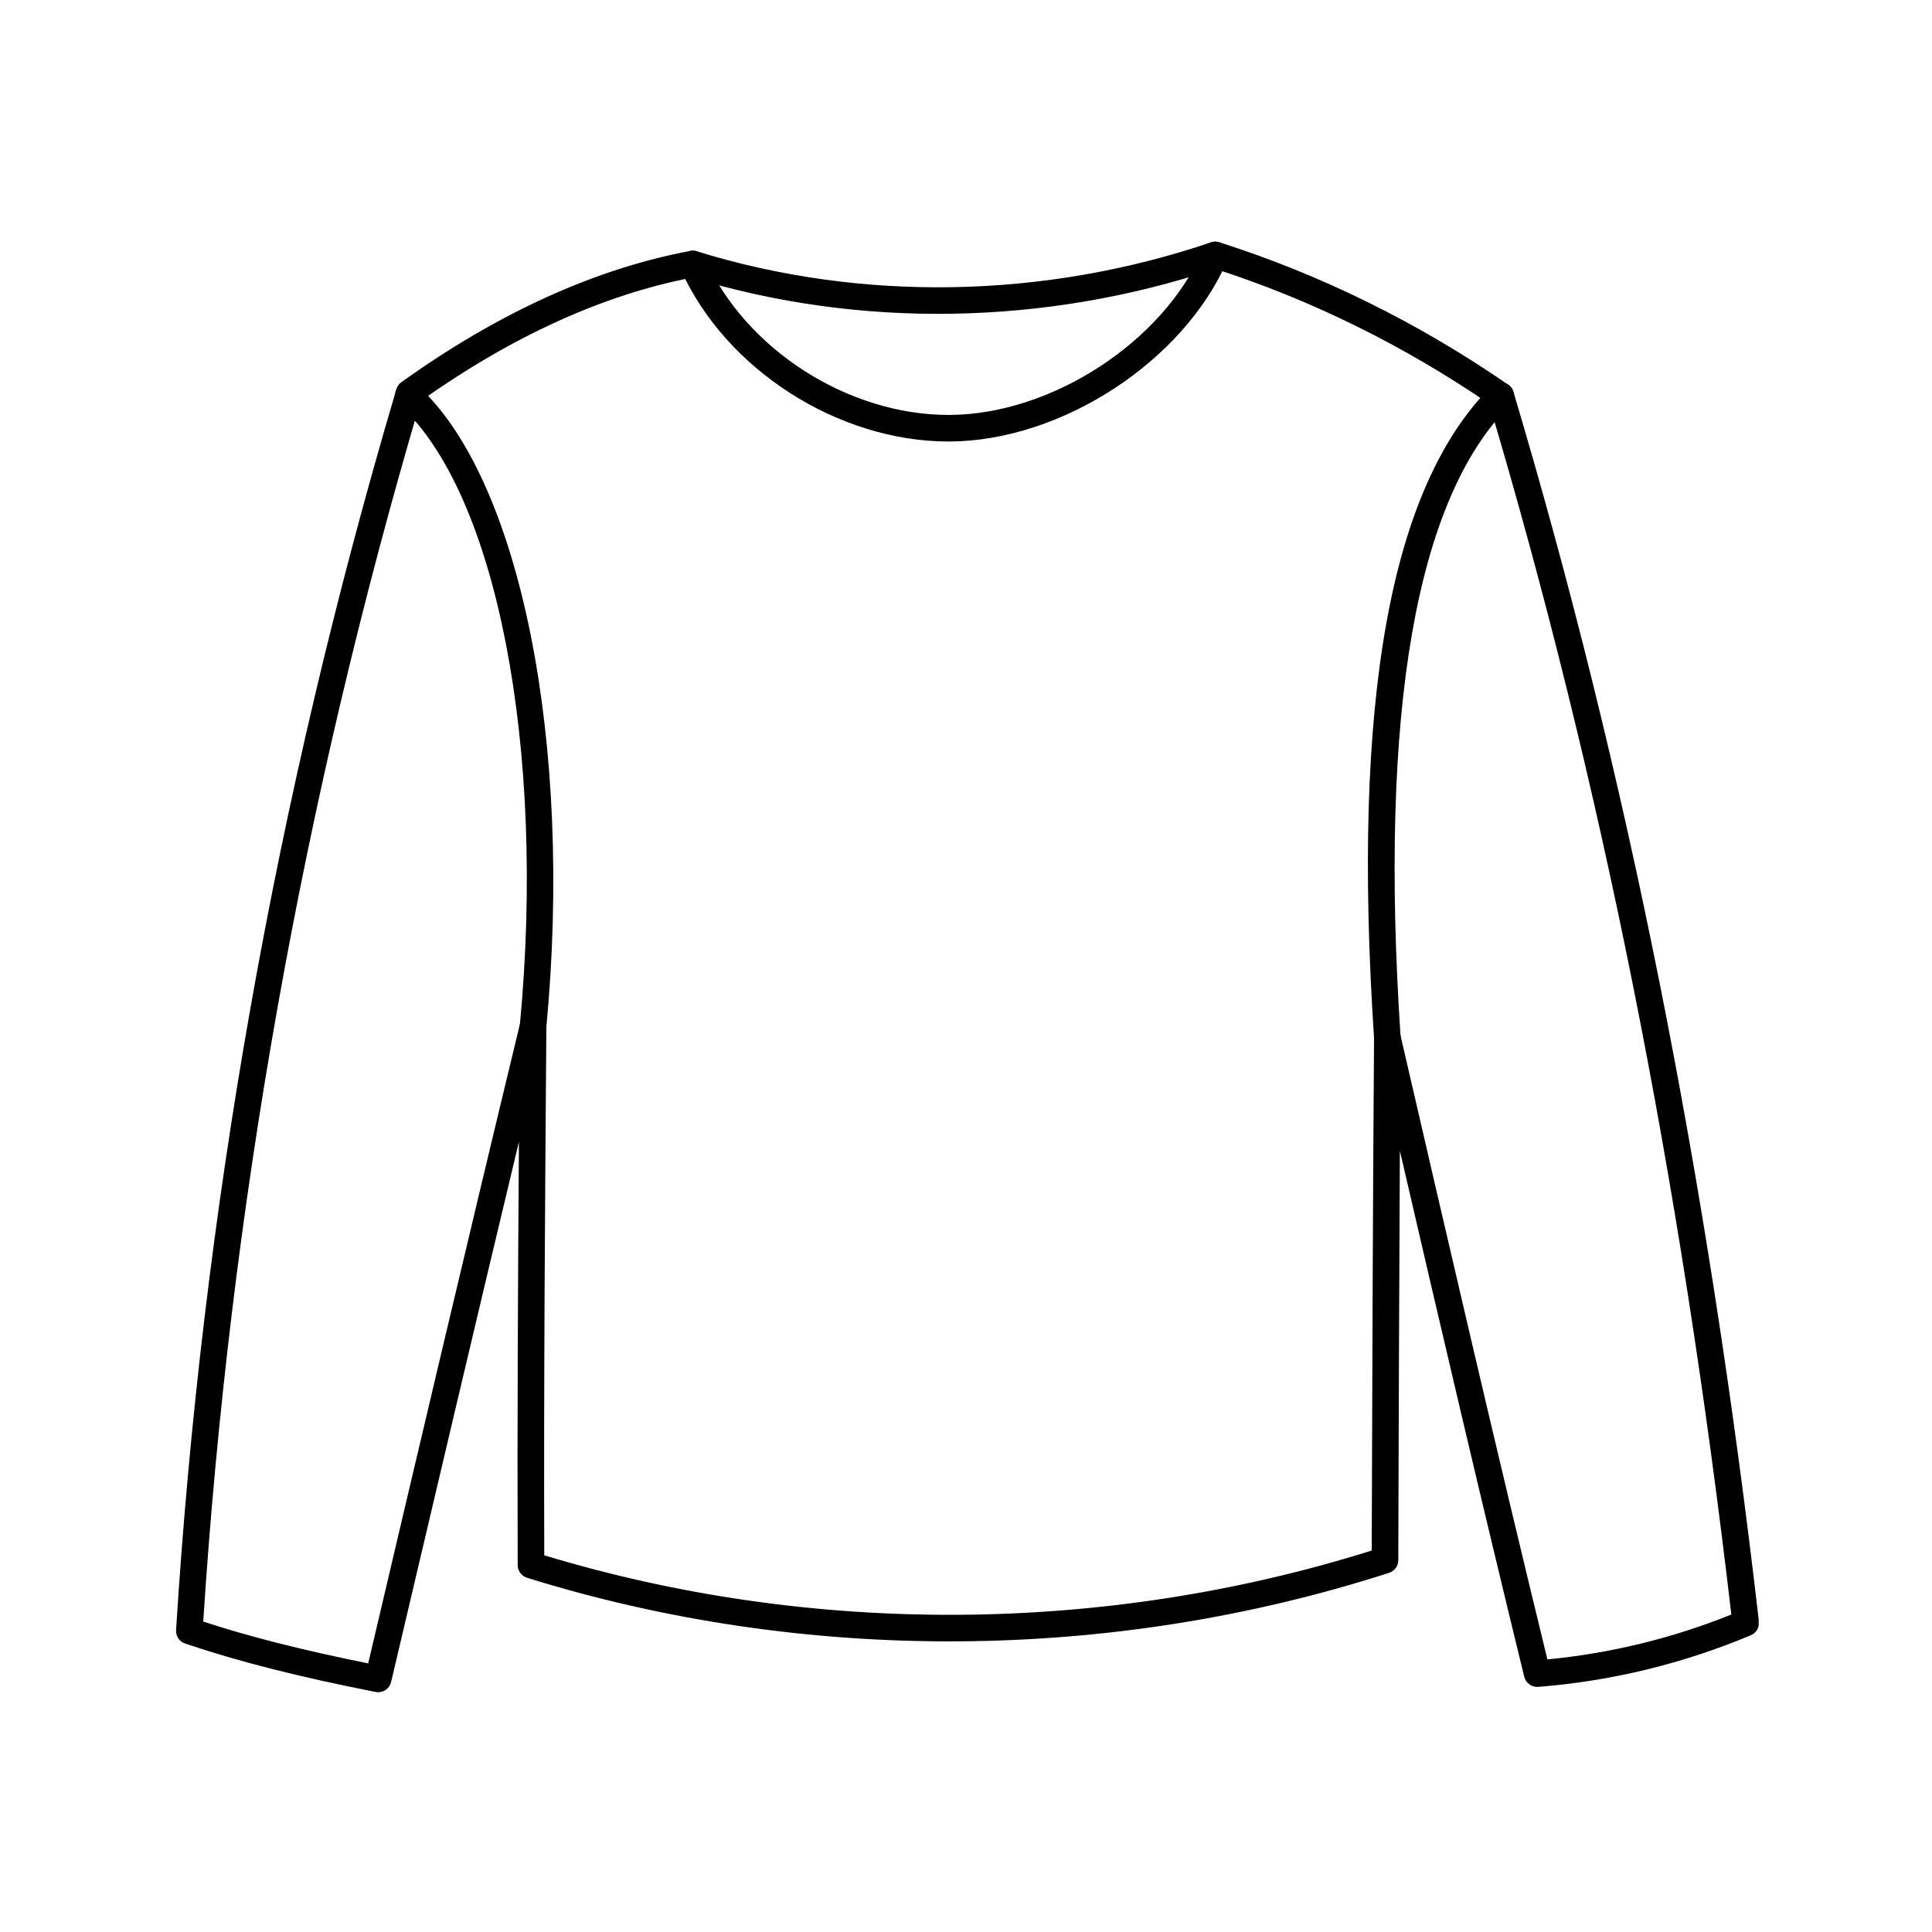 <svg xmlns="http://www.w3.org/2000/svg" xmlns:xlink="http://www.w3.org/1999/xlink" width="300" zoomAndPan="magnify" viewBox="0 0 224.88 225" height="300" preserveAspectRatio="xMidYMid meet" version="1.0"><defs><clipPath id="id1"><path d="M 20.352 28 L 204.754 28 L 204.754 197.191 L 20.352 197.191 Z M 20.352 28 " clip-rule="nonzero"/></clipPath></defs><g clip-path="url(#id1)"><path fill="#000000" d="M 23.609 188.848 C 29.066 190.629 35.098 192.156 42.82 193.719 C 48.57 169.25 54.512 143.988 60.52 119.137 C 60.707 118.371 61.438 117.863 62.211 117.961 C 62.996 118.059 63.582 118.723 63.57 119.508 C 63.418 139.629 63.258 160.414 63.324 181.129 C 94.43 190.559 128.559 190.363 159.691 180.574 C 159.754 160.867 159.816 140.52 159.961 120.82 C 159.965 120.039 160.562 119.383 161.34 119.293 C 162.113 119.211 162.84 119.719 163.02 120.484 C 168.48 144.121 174.125 168.543 180.148 193.254 C 187.5 192.547 194.695 190.793 201.57 188.027 C 195.621 136.949 186.395 90.809 173.379 47.039 C 163.383 40.211 152.656 34.926 141.48 31.316 C 121.637 37.93 100.039 38.285 80.539 32.332 C 70.199 34.324 59.566 39.16 48.922 46.711 C 35.203 93.18 26.691 140.984 23.609 188.848 Z M 43.984 197.074 C 43.883 197.074 43.781 197.066 43.684 197.047 C 34.562 195.242 27.719 193.504 21.488 191.402 C 20.828 191.176 20.402 190.539 20.445 189.844 C 23.477 141.262 32.09 92.727 46.027 45.586 L 46.098 45.34 C 46.195 45.008 46.398 44.711 46.684 44.508 C 57.969 36.426 69.297 31.281 80.344 29.219 C 80.59 29.172 80.848 29.191 81.086 29.262 C 100.223 35.195 121.488 34.828 140.973 28.223 C 141.289 28.117 141.625 28.117 141.941 28.215 C 153.746 31.973 165.066 37.551 175.59 44.805 C 175.883 45.008 176.094 45.297 176.195 45.633 C 189.438 90.062 198.789 136.906 204.781 188.832 C 204.859 189.516 204.477 190.172 203.844 190.438 C 195.934 193.758 187.602 195.781 179.078 196.453 C 178.32 196.5 177.633 196.012 177.453 195.277 C 172.395 174.559 167.605 154.047 162.969 134.023 C 162.883 149.777 162.836 165.75 162.785 181.316 L 162.785 181.707 C 162.781 182.375 162.352 182.969 161.711 183.172 C 129.328 193.609 93.676 193.82 61.316 183.746 C 60.676 183.543 60.234 182.949 60.23 182.277 C 60.172 165.766 60.258 149.207 60.375 132.965 C 55.328 154.039 50.34 175.25 45.488 195.883 C 45.32 196.59 44.691 197.074 43.984 197.074 " fill-opacity="1" fill-rule="nonzero"/></g><path fill="#000000" d="M 161.508 122.375 C 160.695 122.375 160.02 121.754 159.965 120.934 C 157.355 81.59 161.82 56.746 173.617 44.98 C 174.223 44.379 175.199 44.379 175.805 44.98 C 176.41 45.586 176.41 46.566 175.805 47.172 C 164.832 58.113 160.543 82.859 163.051 120.73 C 163.109 121.586 162.461 122.316 161.609 122.375 C 161.578 122.375 161.543 122.375 161.508 122.375 " fill-opacity="1" fill-rule="nonzero"/><path fill="#000000" d="M 62.027 121.043 C 61.98 121.043 61.934 121.039 61.879 121.039 C 61.027 120.957 60.402 120.203 60.484 119.352 C 63.539 87.094 57.777 57.406 46.473 47.172 C 45.836 46.594 45.789 45.621 46.363 44.988 C 46.941 44.355 47.918 44.305 48.551 44.879 C 60.535 55.73 66.707 86.473 63.566 119.641 C 63.488 120.445 62.816 121.043 62.027 121.043 " fill-opacity="1" fill-rule="nonzero"/><path fill="#000000" d="M 110.414 51.418 C 97.516 51.418 84.418 43.012 79.211 31.367 C 78.863 30.59 79.219 29.68 79.996 29.332 C 80.773 28.984 81.695 29.332 82.043 30.109 C 86.773 40.688 98.684 48.324 110.414 48.324 C 110.469 48.324 110.52 48.324 110.574 48.324 C 122.465 48.242 135.414 39.789 140.051 29.074 C 140.387 28.293 141.301 27.934 142.086 28.273 C 142.871 28.609 143.234 29.52 142.891 30.301 C 137.809 42.051 123.621 51.324 110.594 51.418 C 110.535 51.418 110.477 51.418 110.414 51.418 " fill-opacity="1" fill-rule="nonzero"/></svg>